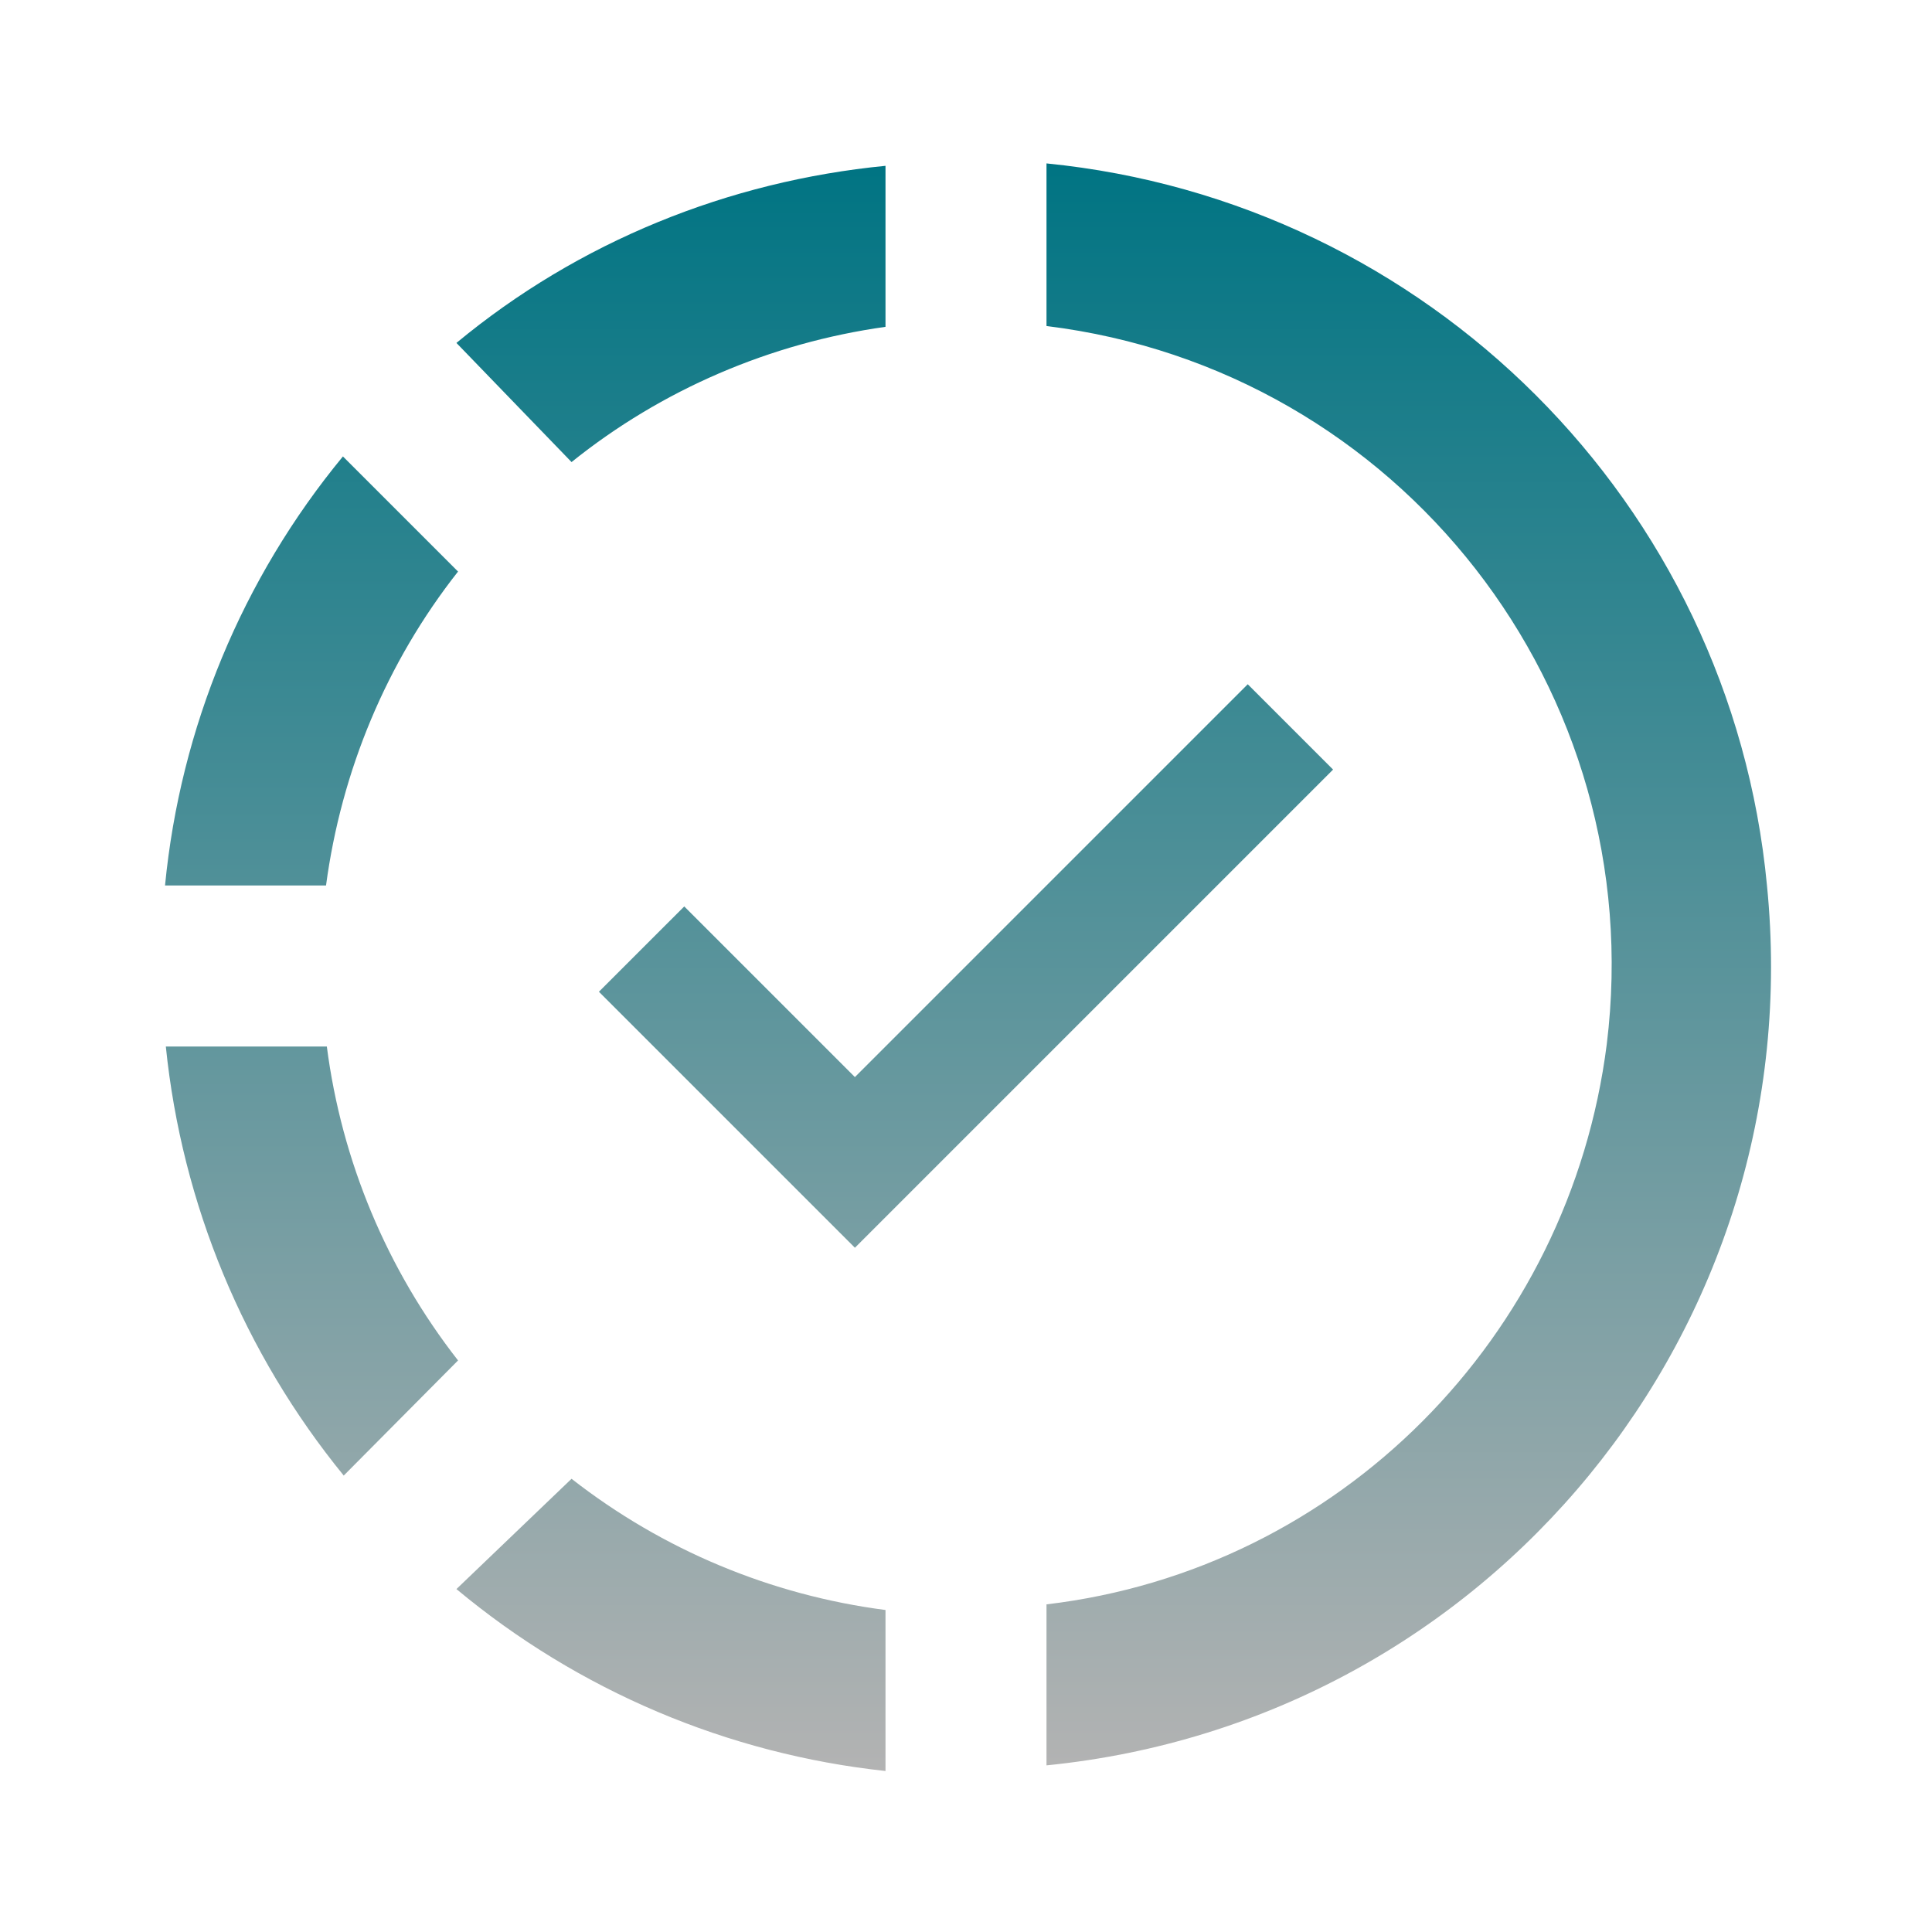 <svg width="24" height="24" viewBox="0 0 24 24" fill="none" xmlns="http://www.w3.org/2000/svg">
<path d="M13 2.03V4.05C17.39 4.59 20.5 8.58 19.96 12.97C19.5 16.61 16.64 19.5 13 19.93V21.93C18.5 21.38 22.5 16.5 21.95 11C21.5 6.25 17.73 2.5 13 2.03M11 2.06C9.05 2.25 7.19 3 5.67 4.26L7.1 5.74C8.22 4.84 9.57 4.26 11 4.06V2.06M4.26 5.67C3.009 7.187 2.24 9.043 2.05 11H4.05C4.24 9.58 4.8 8.23 5.69 7.1L4.26 5.67ZM15.5 8.5L10.62 13.38L8.5 11.26L7.44 12.32L10.62 15.5L16.56 9.56L15.5 8.5ZM2.06 13C2.26 14.96 3.03 16.81 4.27 18.33L5.69 16.9C4.807 15.77 4.244 14.423 4.06 13H2.06M7.1 18.37L5.67 19.74C7.185 21.003 9.039 21.789 11 22V20C9.577 19.816 8.23 19.253 7.1 18.37V18.37Z" fill="url(#paint0_linear_304_6)"/>
<defs>
<linearGradient id="paint0_linear_304_6" x1="12.025" y1="2.03" x2="12.025" y2="22" gradientUnits="userSpaceOnUse">
<stop stop-color="#007483"/>
<stop offset="1" stop-color="#B3B3B3"/>
</linearGradient>
</defs>
</svg>
